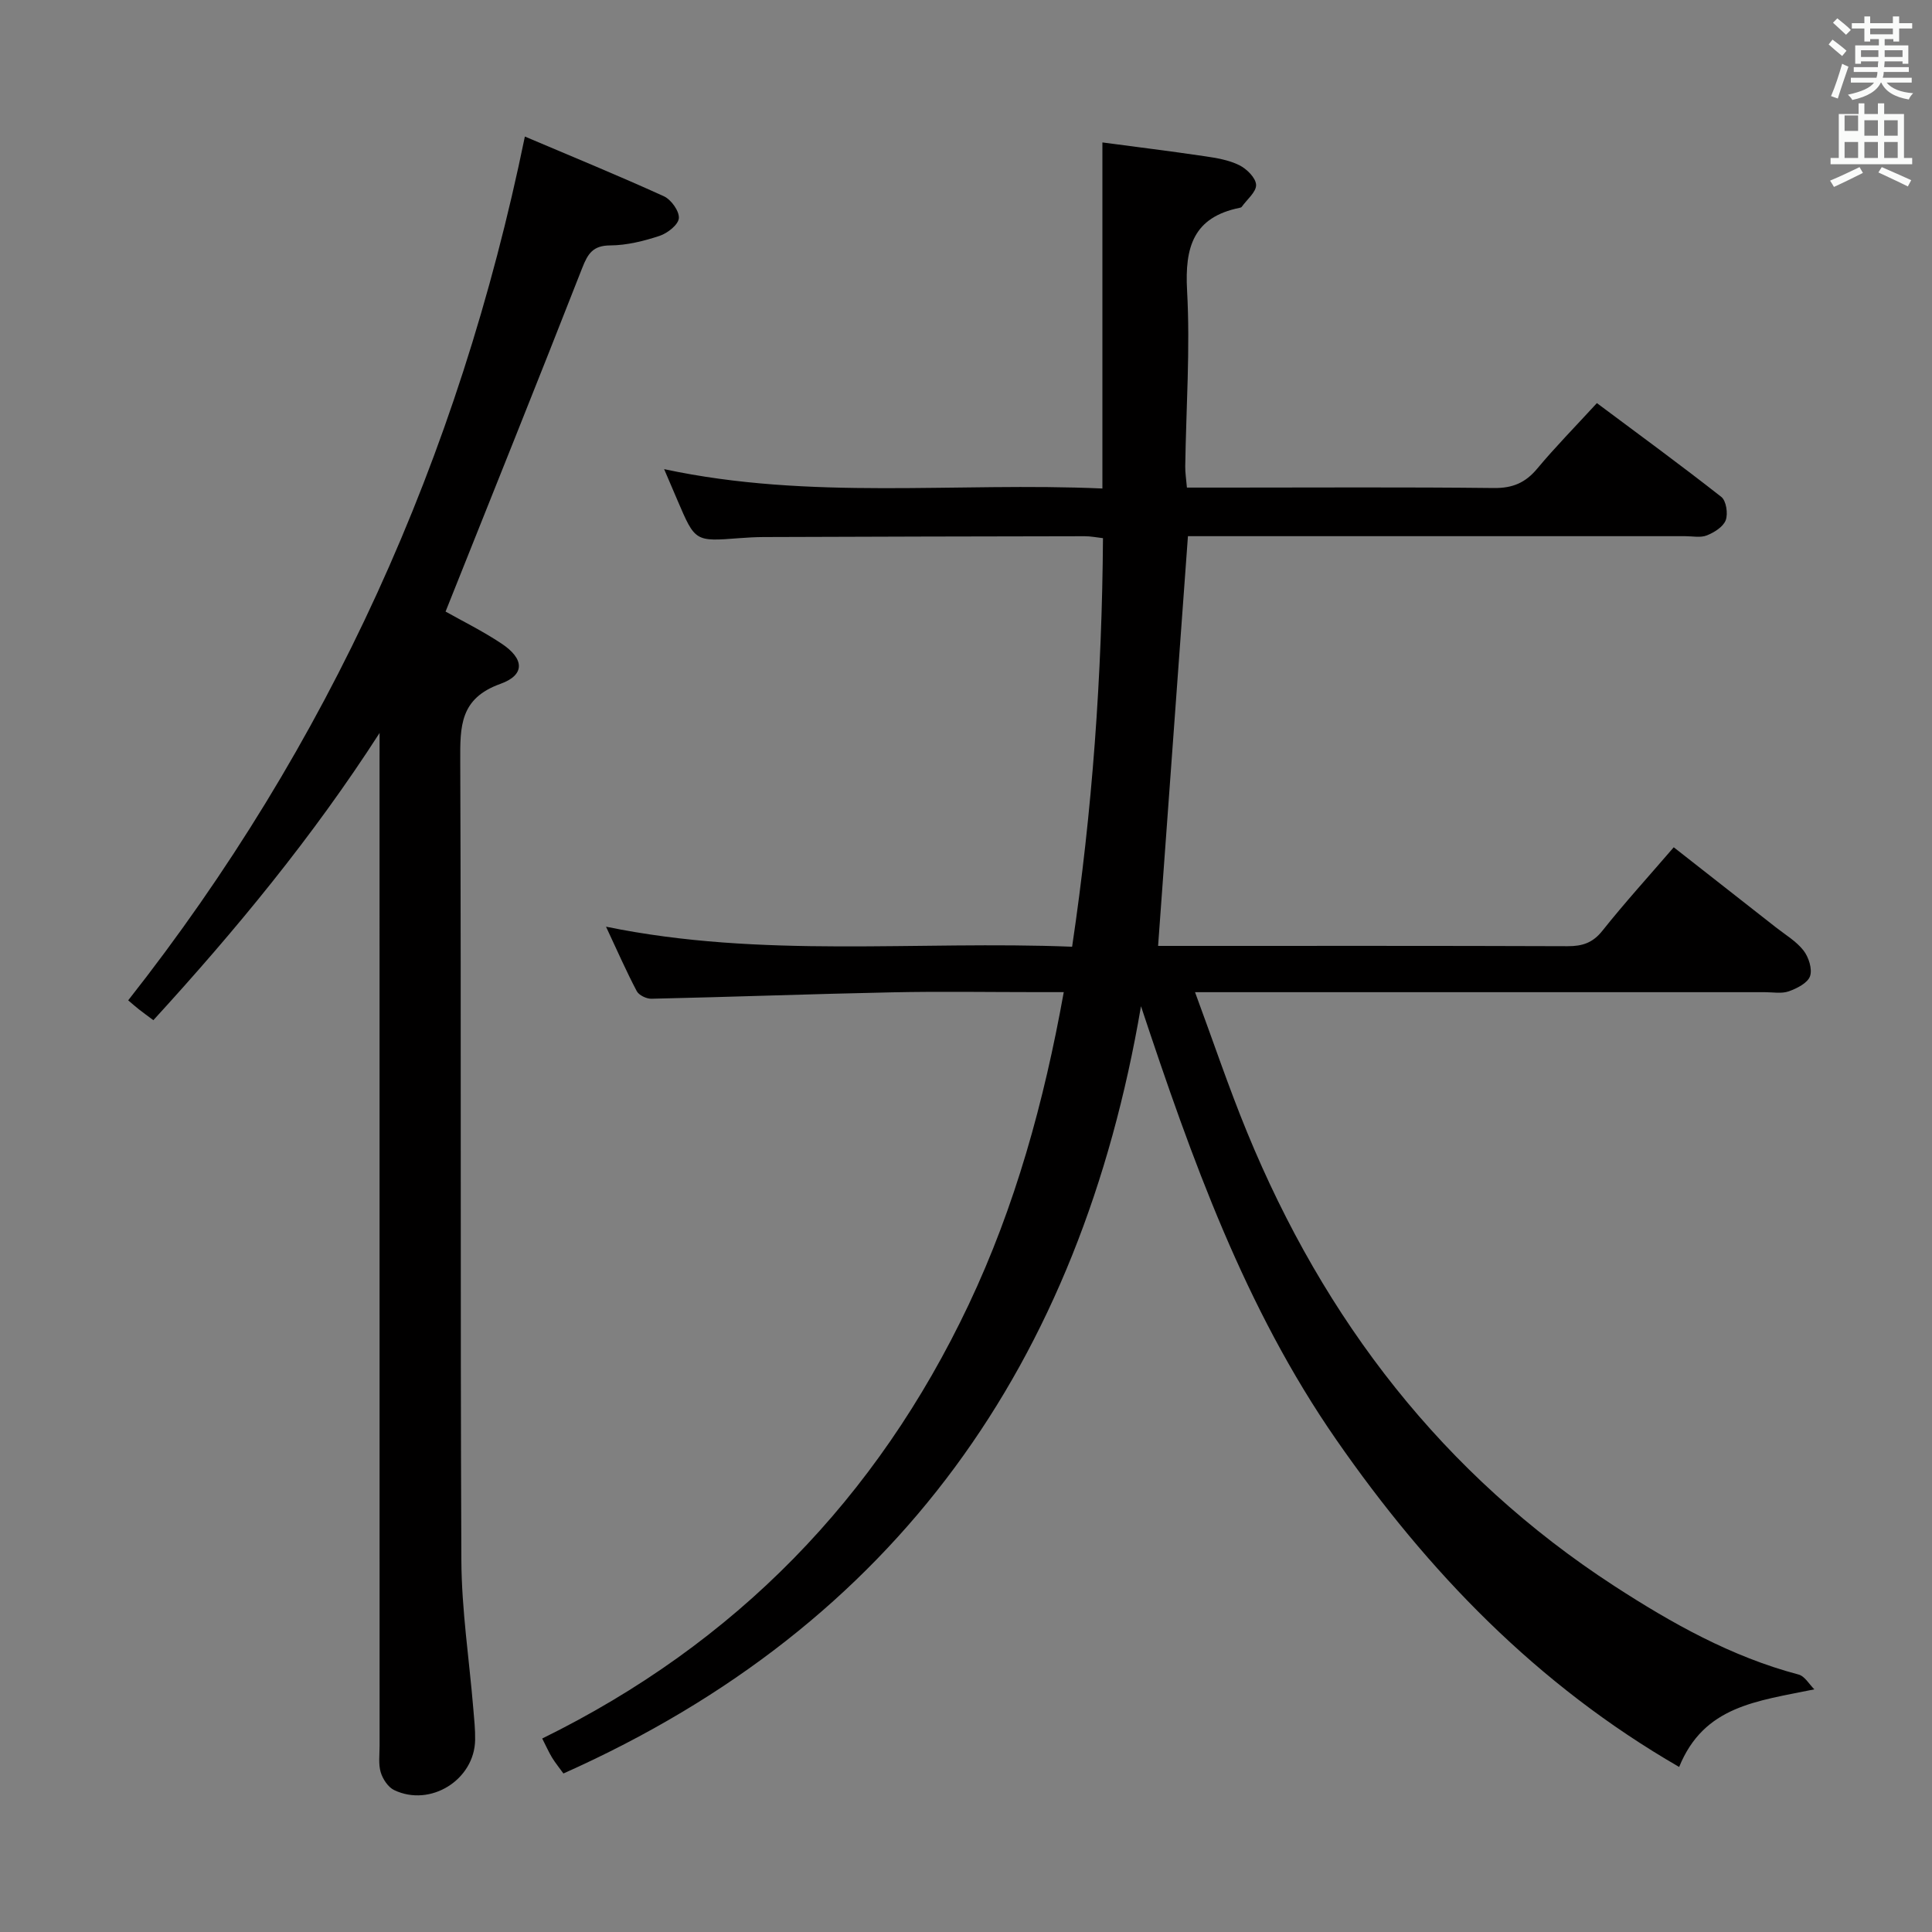 <svg enable-background="new 0 0 400 400" viewBox="0 0 400 400" xmlns="http://www.w3.org/2000/svg"><rect x="0" y="0" width="400" height="400" fill="#808080" stroke="none"/><path d="m378.6 9.2.8-1c.9.7 1.9 1.4 2.9 2.3l-.9 1.1c-1.1-.9-2-1.7-2.8-2.4zm.5 10.7c.9-2.1 1.6-4.3 2.3-6.7.4.2.8.4 1.3.6-.7 2.1-1.5 4.3-2.2 6.6zm.4-15.2.9-.9c1 .8 2 1.6 2.8 2.4l-1 1c-1-.9-1.9-1.8-2.7-2.5zm12.5-1.3h1.2v1.4h2.7v1.1h-2.7v2.7h-1.2v-.5h-1.8v1.3h4.9v3.8h-1.2v-.5h-3.7c0 .4-.1.9-.1 1.2h5.1v1h-5.2c0 .5-.1.9-.2 1.2h6v1h-5.2c1.1 1.3 2.9 2 5.5 2.2-.4.4-.7.8-.9 1.3-2.9-.5-4.8-1.6-5.7-3.5h-.1c-.8 1.7-2.7 2.9-5.9 3.6-.2-.4-.6-.8-.9-1.1 2.8-.6 4.6-1.4 5.4-2.5h-4.8v-1h5.3c.1-.3.2-.7.2-1.2h-4.9v-1h5c0-.4 0-.8.1-1.2h-3.6v.5h-1.2v-3.8h4.9v-1.3h-1.8v.5h-1.2v-2.7h-2.6v-1.1h2.6v-1.4h1.2v1.4h4.7v-1.4zm-6.7 8.4h3.6c0-.4 0-.9 0-1.4h-3.6zm1.9-4.7h4.7v-1.2h-4.7zm6.7 3.3h-3.7v1.4h3.7z" fill="#fafbfa"/><path d="m384.7 21.4h1.3v2.2h2.8v-2.2h1.3v2.2h4.1v9.1h1.7v1.3h-16.9v-1.3h1.7v-9.1h4.1v-2.2zm.3 13.2.7 1.2c-1.8.9-3.8 1.9-6 2.9-.2-.4-.5-.8-.8-1.3 2.4-1 4.4-2 6.1-2.8zm-3.1-7.5h2.8v-3.2h-2.8v4.2zm0 5.6h2.8v-3.3h-2.8zm4.1-4.6h2.8v-3.2h-2.8zm0 4.6h2.8v-3.3h-2.8zm3.6 1.9c2.1.9 4.1 1.8 6.1 2.7l-.7 1.3c-2.2-1.1-4.2-2-6.1-2.9zm3.3-9.7h-2.8v3.2h2.8zm-2.8 7.8h2.8v-3.3h-2.8z" fill="#fafbfa"/><g fill="#010000"><path d="m375.64 349.76c-11.98 2.47-22.85 3.42-27.99 16.07-29.43-17-52.01-40.39-71-67.77-18.92-27.28-29.88-58-40.42-89.73-12.54 73.65-50.39 127.99-119.58 158.85-.82-1.14-1.65-2.15-2.33-3.25-.67-1.1-1.19-2.29-2.06-3.99 40.03-19.66 69.31-49.75 88.29-89.82 9.64-20.37 15.58-41.88 19.69-64.71-2.25 0-3.86 0-5.48 0-10 0-20-.17-30 .04-16.63.34-33.26.96-49.89 1.33-1.03.02-2.6-.73-3.04-1.58-2.16-4.09-4.02-8.35-6.36-13.34 32.32 6.64 64.25 2.86 96.5 4.15 4.2-28.24 6.19-56.15 6.39-84.59-1.32-.15-2.58-.41-3.83-.4-22.16.03-44.33.09-66.49.17-1.66.01-3.33.1-4.99.23-9.13.71-9.13.72-12.76-7.77-.84-1.97-1.68-3.94-2.79-6.52 30.31 6.51 60.44 2.66 90.74 4.01 0-23.82 0-47.18 0-71.65 6.9.92 14.04 1.8 21.15 2.85 2.45.36 5.02.78 7.19 1.86 1.54.76 3.41 2.61 3.48 4.06.07 1.47-1.89 3.04-2.97 4.56-.08.12-.29.18-.45.21-9.57 1.95-11.36 8.14-10.87 17.1.67 12.1-.2 24.28-.38 36.43-.02 1.29.2 2.59.35 4.39h8.08c18.5 0 37-.12 55.49.09 3.87.04 6.52-1.09 8.96-4.02 3.72-4.46 7.81-8.62 12.35-13.56 8.67 6.47 17.33 12.8 25.76 19.42 1.02.8 1.42 3.47.91 4.83-.52 1.37-2.38 2.53-3.91 3.14-1.3.52-2.96.16-4.46.16-32.66 0-65.33 0-97.99 0-1.79 0-3.58 0-4.98 0-2.07 28.46-4.11 56.39-6.18 84.83h4.29c26.83 0 53.66-.04 80.49.06 3.07.01 5.22-.69 7.22-3.21 4.55-5.72 9.48-11.14 14.76-17.27 7.14 5.59 14.15 11.08 21.15 16.58 1.96 1.54 4.22 2.87 5.72 4.79 1.07 1.38 1.86 3.84 1.35 5.32-.49 1.41-2.71 2.53-4.39 3.13-1.49.53-3.29.18-4.96.18-37 0-73.99 0-110.99 0-1.96 0-3.93 0-6.99 0 3.76 10.17 6.96 19.7 10.77 28.98 15.97 38.89 40.59 70.95 76.06 93.98 11.82 7.67 24.2 14.63 38.07 18.3 1.33.32 2.24 2.02 3.32 3.08z"/><path d="m78.59 151.75c-13.86 21.54-29.79 40.84-46.84 59.47-1.19-.89-2.11-1.56-3.01-2.26-.64-.5-1.24-1.04-2.2-1.85 41.62-52.85 68.48-112.38 82.13-178.84 9.66 4.1 19.29 8.05 28.77 12.36 1.51.69 3.22 3.07 3.11 4.54-.1 1.35-2.34 3.11-3.98 3.66-3.28 1.08-6.8 1.96-10.22 1.98-3.58.02-4.63 1.68-5.8 4.65-9.25 23.63-18.73 47.17-28.3 71.16 3.35 1.89 7.64 4 11.59 6.63 4.72 3.13 4.93 6.49-.24 8.34-8.41 3.01-8.34 8.81-8.31 15.98.21 55.15-.01 110.31.23 165.46.05 10.24 1.62 20.47 2.47 30.71.18 2.16.42 4.32.38 6.48-.12 8.26-9.25 13.99-16.76 10.4-1.26-.6-2.37-2.29-2.79-3.7-.5-1.69-.23-3.63-.23-5.46-.01-67.99-.01-135.97-.01-203.96.01-1.91.01-3.83.01-5.75z"/></g></svg>